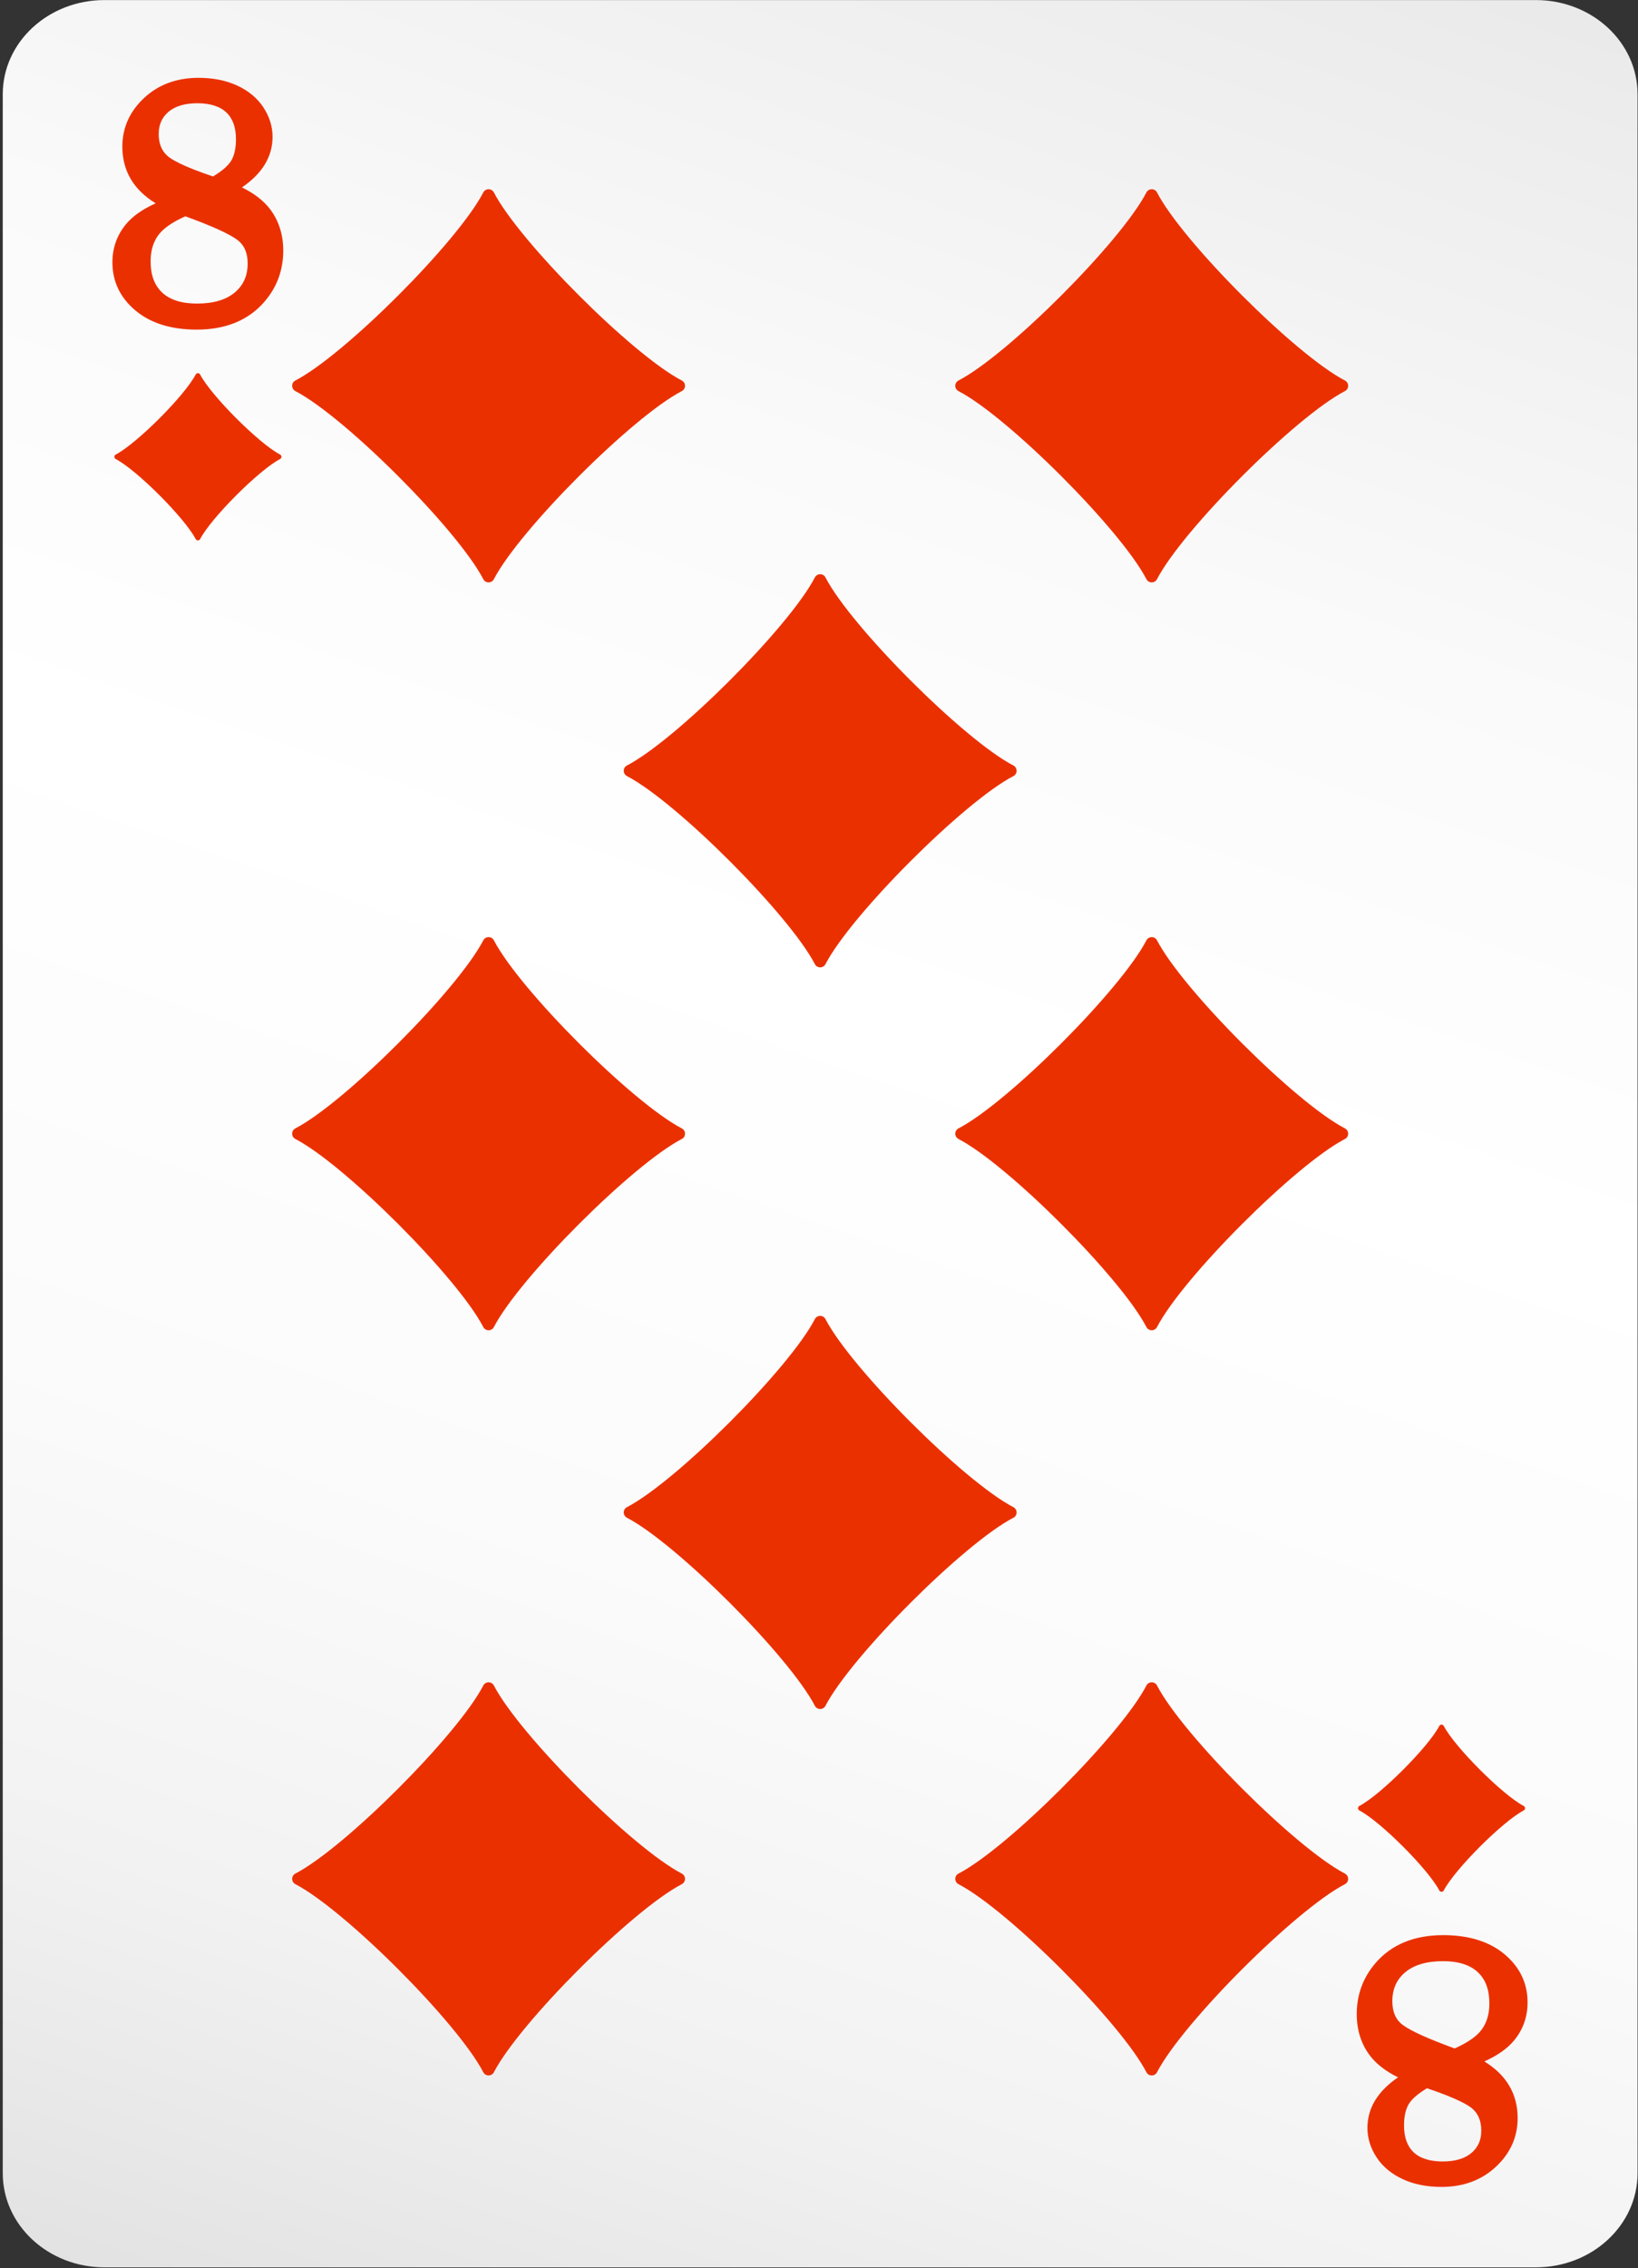 <svg width="469" height="649" viewBox="0 0 469 649" fill="none" xmlns="http://www.w3.org/2000/svg">
<rect x="0" y="0" width="469" height="649" fill="#333333" stroke="none"/>
<path d="M439.77 0.02H29.89C13.82 0.02 0.79 12.08 0.79 26.95V621.79C0.79 636.66 13.82 648.72 29.89 648.72H439.77C455.84 648.72 468.87 636.66 468.87 621.79V26.95C468.87 12.08 455.84 0.02 439.77 0.02Z" fill="url(#paint0_linear_145_1576)"/>
<path d="M80.19 130.05C74.17 126.92 60.44 113.19 57.31 107.17C57.04 106.65 56.29 106.65 56.02 107.17C52.89 113.19 39.16 126.92 33.14 130.05C32.62 130.32 32.62 131.07 33.14 131.34C39.16 134.47 52.89 148.2 56.02 154.22C56.29 154.74 57.04 154.74 57.31 154.22C60.44 148.2 74.17 134.47 80.19 131.34C80.71 131.07 80.71 130.32 80.19 130.05Z" fill="#EB3000"/>
<path d="M389.22 518C395.24 521.13 408.97 534.86 412.1 540.88C412.37 541.4 413.12 541.4 413.39 540.88C416.52 534.86 430.25 521.13 436.27 518C436.79 517.73 436.79 516.98 436.27 516.71C430.25 513.58 416.52 499.85 413.39 493.83C413.12 493.31 412.37 493.31 412.1 493.83C408.97 499.85 395.24 513.58 389.22 516.71C388.7 516.98 388.7 517.73 389.22 518Z" fill="#EB3000"/>
<path d="M385.09 108.87C370.92 101.51 338.64 69.23 331.28 55.06C330.65 53.84 328.89 53.84 328.25 55.06C320.89 69.23 288.61 101.51 274.44 108.87C273.22 109.5 273.22 111.26 274.44 111.9C288.61 119.26 320.89 151.54 328.25 165.71C328.89 166.93 330.64 166.93 331.28 165.71C338.64 151.54 370.92 119.26 385.09 111.9C386.31 111.27 386.31 109.51 385.09 108.87Z" fill="#EB3000"/>
<path d="M195.22 108.87C181.05 101.51 148.77 69.23 141.41 55.06C140.78 53.84 139.02 53.84 138.38 55.06C131.02 69.23 98.74 101.51 84.57 108.87C83.35 109.5 83.35 111.26 84.57 111.9C98.74 119.26 131.02 151.54 138.38 165.71C139.02 166.93 140.77 166.93 141.41 165.71C148.77 151.54 181.05 119.26 195.22 111.9C196.44 111.27 196.44 109.51 195.22 108.87Z" fill="#EB3000"/>
<path d="M385.09 536.06C370.92 528.7 338.64 496.42 331.28 482.25C330.65 481.03 328.89 481.03 328.25 482.25C320.89 496.42 288.61 528.7 274.44 536.06C273.22 536.69 273.22 538.45 274.44 539.09C288.61 546.45 320.89 578.73 328.25 592.9C328.89 594.12 330.64 594.12 331.28 592.9C338.64 578.73 370.92 546.45 385.09 539.09C386.31 538.46 386.31 536.7 385.09 536.06Z" fill="#EB3000"/>
<path d="M195.22 536.06C181.05 528.7 148.77 496.42 141.41 482.25C140.78 481.03 139.02 481.03 138.38 482.25C131.02 496.42 98.74 528.7 84.57 536.06C83.35 536.69 83.35 538.45 84.57 539.09C98.74 546.45 131.02 578.73 138.38 592.9C139.02 594.12 140.77 594.12 141.41 592.9C148.77 578.73 181.05 546.45 195.22 539.09C196.44 538.46 196.44 536.7 195.22 536.06Z" fill="#EB3000"/>
<path d="M195.22 322.85C181.05 315.49 148.77 283.21 141.41 269.04C140.78 267.82 139.02 267.82 138.38 269.04C131.02 283.21 98.74 315.49 84.57 322.85C83.35 323.48 83.35 325.24 84.57 325.88C98.74 333.24 131.02 365.52 138.38 379.69C139.02 380.91 140.77 380.91 141.41 379.69C148.77 365.52 181.05 333.24 195.22 325.88C196.44 325.25 196.44 323.49 195.22 322.85Z" fill="#EB3000"/>
<path d="M385.09 322.85C370.92 315.49 338.64 283.21 331.28 269.04C330.65 267.82 328.89 267.82 328.25 269.04C320.89 283.21 288.61 315.49 274.44 322.85C273.22 323.48 273.22 325.24 274.44 325.88C288.61 333.24 320.89 365.52 328.25 379.69C328.89 380.91 330.64 380.91 331.28 379.69C338.64 365.52 370.92 333.24 385.09 325.88C386.31 325.25 386.31 323.49 385.09 322.85Z" fill="#EB3000"/>
<path d="M290.16 219.02C275.99 211.66 243.71 179.38 236.35 165.21C235.72 163.99 233.96 163.99 233.32 165.21C225.96 179.38 193.68 211.66 179.51 219.02C178.29 219.66 178.29 221.41 179.51 222.05C193.68 229.41 225.96 261.69 233.32 275.86C233.96 277.08 235.71 277.08 236.35 275.86C243.71 261.69 275.99 229.41 290.16 222.05C291.38 221.42 291.38 219.66 290.16 219.02Z" fill="#EB3000"/>
<path d="M290.16 431.22C275.99 423.86 243.71 391.58 236.35 377.41C235.72 376.19 233.96 376.19 233.32 377.41C225.96 391.58 193.68 423.86 179.51 431.22C178.29 431.85 178.29 433.61 179.51 434.25C193.68 441.61 225.96 473.89 233.32 488.06C233.96 489.28 235.71 489.28 236.35 488.06C243.71 473.89 275.99 441.61 290.16 434.25C291.38 433.62 291.38 431.86 290.16 431.22Z" fill="#EB3000"/>
<path d="M69.29 53.61C75.1 49.65 78.04 44.81 78.04 39.15C78.04 36.21 77.16 33.38 75.42 30.73C73.69 28.09 71.17 25.99 67.93 24.49C64.77 23.02 61.02 22.27 56.82 22.27C50.59 22.27 45.36 24.2 41.26 28.03C37.13 31.88 35.03 36.56 35.03 41.94C35.03 48.85 38.23 54.3 44.57 58.17C40.78 59.88 37.98 61.85 36.08 64.14C33.5 67.25 32.19 70.92 32.19 75.07C32.19 80.58 34.44 85.24 38.87 88.91C43.18 92.49 49.06 94.31 56.34 94.31C64.65 94.31 71.19 91.61 75.75 86.29C79.3 82.16 81.1 77.26 81.1 71.72C81.1 67.14 79.83 63.15 77.34 59.86C75.49 57.43 72.79 55.34 69.28 53.63L69.29 53.61ZM48.19 32.05C50.1 30.39 52.89 29.54 56.5 29.54C60.11 29.54 63 30.43 64.83 32.19C66.66 33.95 67.56 36.45 67.56 39.85C67.56 42.45 67.09 44.53 66.16 46.04C65.29 47.45 63.56 48.94 60.99 50.49C52.24 47.54 48.98 45.6 47.8 44.48C46.21 42.97 45.44 40.96 45.44 38.34C45.44 35.72 46.34 33.65 48.19 32.04V32.05ZM67.27 83.64C64.76 85.78 61.1 86.86 56.4 86.86C52.01 86.86 48.66 85.8 46.43 83.7C44.2 81.61 43.13 78.69 43.13 74.77C43.13 71.75 43.85 69.3 45.33 67.28C46.75 65.35 49.35 63.54 53.07 61.89C60.69 64.66 65.69 66.93 67.96 68.64C69.94 70.14 70.91 72.34 70.91 75.38C70.91 78.85 69.72 81.55 67.28 83.64H67.27Z" fill="#EB3000"/>
<path d="M400.28 594.37C394.47 598.33 391.53 603.17 391.53 608.83C391.53 611.77 392.41 614.6 394.15 617.25C395.88 619.89 398.4 621.99 401.64 623.49C404.8 624.96 408.55 625.71 412.75 625.71C418.98 625.71 424.21 623.78 428.31 619.95C432.44 616.1 434.54 611.42 434.54 606.04C434.54 599.13 431.34 593.68 425 589.81C428.79 588.1 431.59 586.13 433.49 583.84C436.07 580.73 437.38 577.06 437.38 572.91C437.38 567.4 435.13 562.74 430.7 559.07C426.39 555.49 420.51 553.67 413.23 553.67C404.92 553.67 398.38 556.37 393.82 561.69C390.27 565.82 388.47 570.72 388.47 576.26C388.47 580.84 389.74 584.83 392.23 588.12C394.08 590.55 396.78 592.64 400.29 594.35L400.28 594.37ZM421.38 615.93C419.47 617.59 416.68 618.43 413.07 618.43C409.46 618.43 406.57 617.54 404.74 615.78C402.91 614.02 402.01 611.52 402.01 608.12C402.01 605.52 402.48 603.44 403.41 601.93C404.28 600.52 406.01 599.03 408.58 597.48C417.33 600.43 420.59 602.37 421.77 603.49C423.36 605 424.13 607.01 424.13 609.63C424.13 612.25 423.23 614.32 421.38 615.93ZM402.3 564.34C404.81 562.2 408.47 561.12 413.17 561.12C417.56 561.12 420.91 562.18 423.14 564.28C425.37 566.37 426.44 569.29 426.44 573.21C426.44 576.23 425.72 578.68 424.24 580.7C422.82 582.63 420.22 584.44 416.5 586.09C408.88 583.32 403.88 581.05 401.61 579.34C399.63 577.84 398.66 575.64 398.66 572.6C398.66 569.13 399.85 566.43 402.29 564.34H402.3Z" fill="#EB3000"/>
<defs>
<linearGradient id="paint0_linear_145_1576" x1="380.83" y1="-104.14" x2="110.35" y2="689.73" gradientUnits="userSpaceOnUse">
<stop stop-color="#E1E1E1"/>
<stop offset="0.12" stop-color="#ECECEC"/>
<stop offset="0.32" stop-color="#FAFAFA"/>
<stop offset="0.49" stop-color="white"/>
<stop offset="0.7" stop-color="#FBFBFB"/>
<stop offset="0.85" stop-color="#F2F2F2"/>
<stop offset="0.99" stop-color="#E2E2E2"/>
<stop offset="1" stop-color="#E1E1E1"/>
</linearGradient>
</defs>
</svg>
